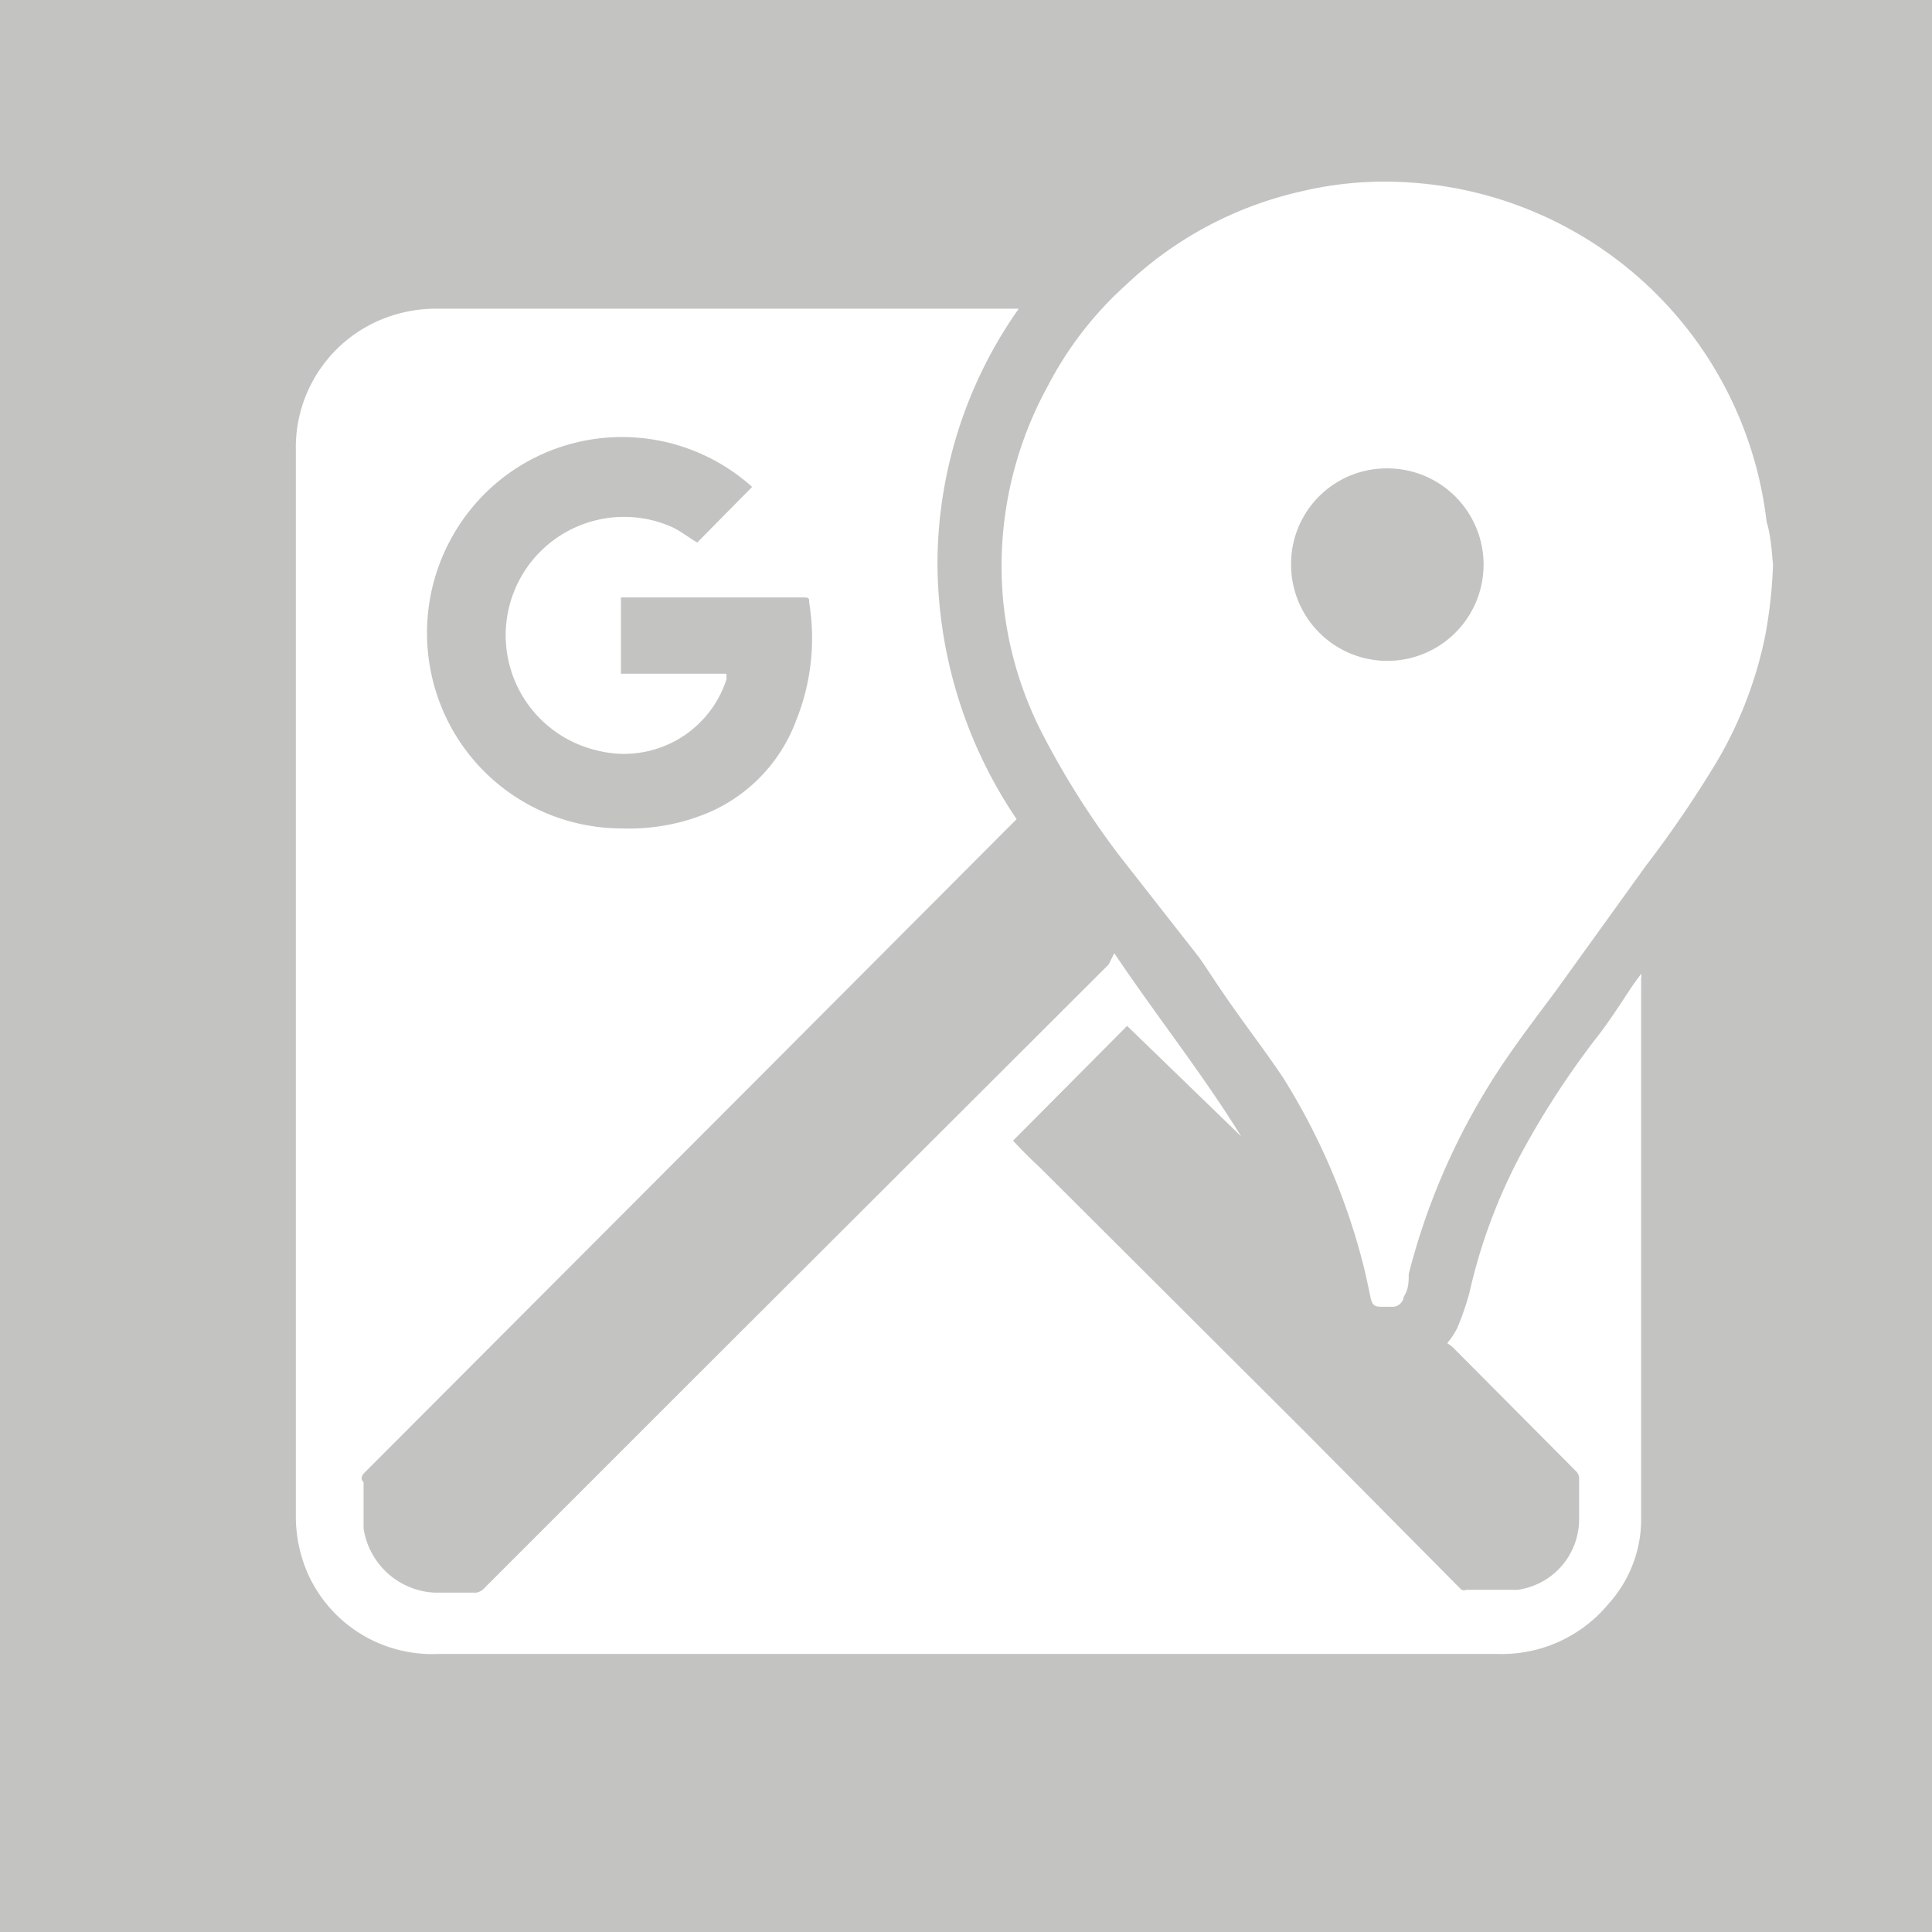 <svg xmlns="http://www.w3.org/2000/svg" viewBox="0 0 27.1 27.1"><rect x="0" y="0" width="27.1" height="27.1" fill="#333333" stroke="none"/><defs><style>.cls-1{fill:#c3c3c2;}.cls-2{fill:#fff;}</style></defs><title>menu_google-maps</title><g id="Ebene_2" data-name="Ebene 2"><g id="Menü"><rect class="cls-1" width="27.1" height="27.1" transform="translate(27.1 27.1) rotate(180)"/><path class="cls-2" d="M15.63,13.37c.59.88,1.23,1.68,1.78,2.57l-1.6-1.55L14.21,16c.12.13.24.25.37.37l3.75,3.74L20.5,22.3a.1.1,0,0,0,.07,0c.24,0,.48,0,.72,0a1,1,0,0,0,.86-1c0-.2,0-.39,0-.58a.16.16,0,0,0-.05-.09l-1.73-1.74-.07-.05a1.09,1.09,0,0,0,.14-.21,4,4,0,0,0,.17-.49,7.75,7.75,0,0,1,.75-2,12.08,12.08,0,0,1,1-1.54c.2-.25.37-.52.55-.79l.11-.15a.15.15,0,0,1,0,.06c0,2.54,0,5.08,0,7.62a1.77,1.77,0,0,1-.46,1.16,1.94,1.94,0,0,1-1.54.7H6.14A1.91,1.91,0,0,1,4.33,22.1a2,2,0,0,1-.18-.86c0-5,0-9.95,0-14.92A1.94,1.94,0,0,1,5.49,4.43a2,2,0,0,1,.64-.1h8.16a6.22,6.22,0,0,0-1.14,3.58,6.44,6.44,0,0,0,1.11,3.58l0,0-3.63,3.64L5.1,20.67s-.06.07,0,.12c0,.22,0,.44,0,.65a1.06,1.06,0,0,0,1,.9h.58a.19.19,0,0,0,.1-.05l3.05-3.05,5.72-5.71ZM10.55,6.83a.05.05,0,0,1,0,0,2.73,2.73,0,0,0-3.65,0,2.76,2.76,0,0,0-.51,3.48,2.73,2.73,0,0,0,2.33,1.31,2.86,2.86,0,0,0,1.26-.24,2.27,2.27,0,0,0,1.19-1.28,3.09,3.09,0,0,0,.18-1.65c0-.06,0-.07-.09-.07H8.71V9.45h1.48s0,.05,0,.08a1.51,1.51,0,0,1-1.8,1A1.66,1.66,0,1,1,9.42,7.39c.13.06.24.15.36.22Z"/><path class="cls-2" d="M24.87,7.92a6.65,6.65,0,0,1-.11,1,5.72,5.72,0,0,1-.67,1.75,15.86,15.86,0,0,1-1,1.47l-1.26,1.75c-.23.31-.46.61-.68.93a9.48,9.48,0,0,0-1.39,3.05c0,.11,0,.21-.07.32a.16.16,0,0,1-.17.14h-.11c-.12,0-.16,0-.19-.15s-.06-.28-.09-.41A9.24,9.24,0,0,0,18,15.12c-.24-.36-.51-.71-.76-1.07s-.28-.42-.42-.62L15.7,12a11.72,11.72,0,0,1-1.08-1.71,5.16,5.16,0,0,1-.55-1.88,5.25,5.25,0,0,1,.63-3A5,5,0,0,1,15.79,4a5.24,5.24,0,0,1,2.44-1.31,5.06,5.06,0,0,1,1.55-.13,5.39,5.39,0,0,1,5,4.76C24.84,7.51,24.85,7.72,24.87,7.92Zm-6.76,0a1.35,1.35,0,1,0,1.34-1.35A1.34,1.34,0,0,0,18.11,7.93Z"/></g></g></svg>